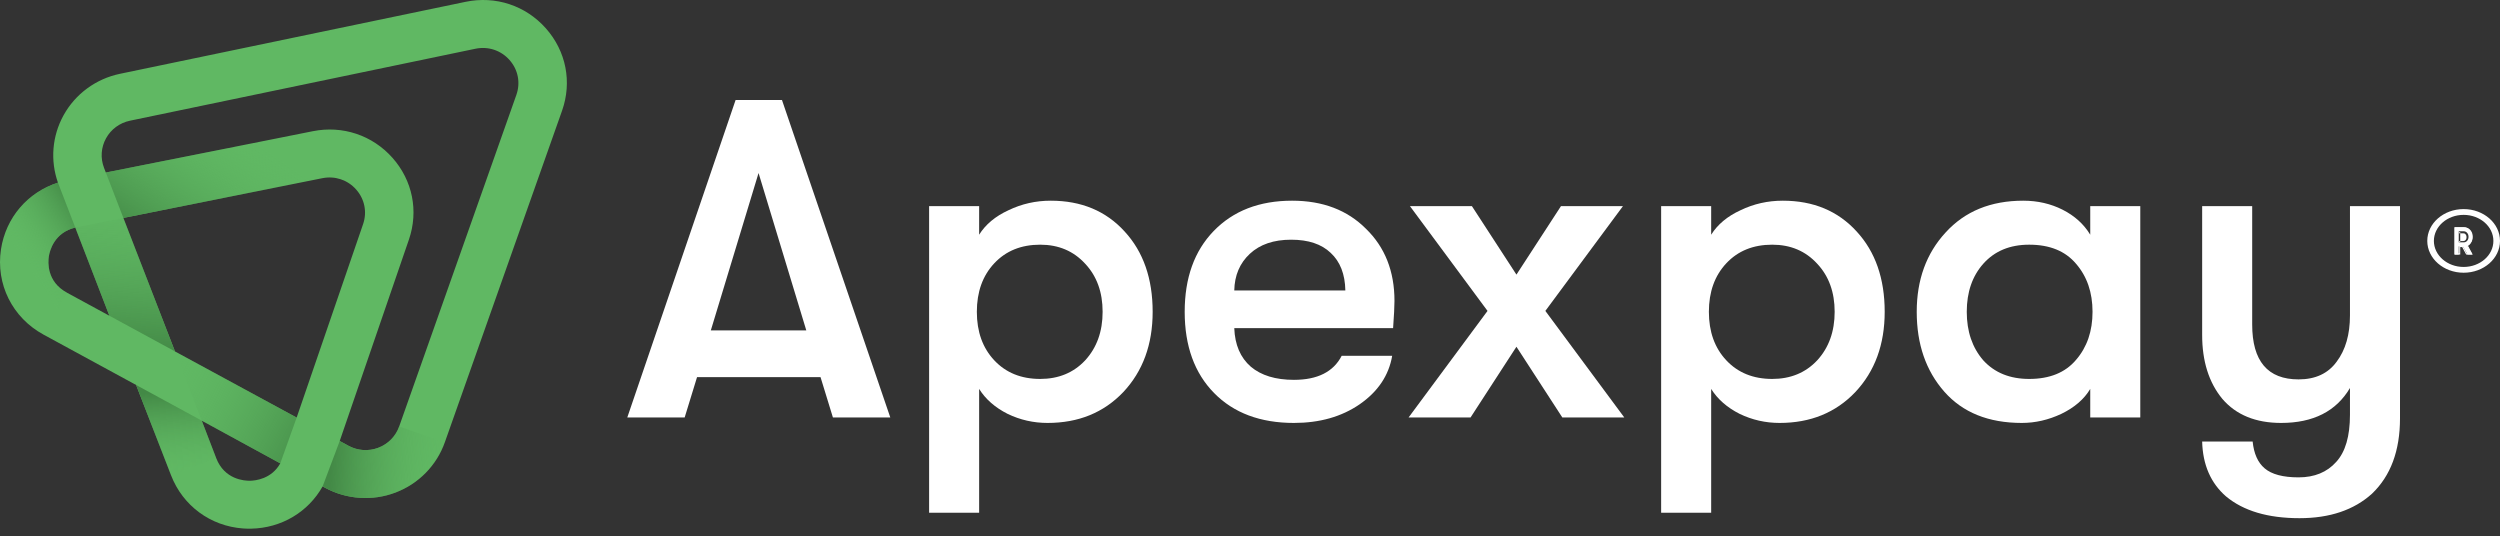 <svg width="275" height="59" viewBox="0 0 275 59" fill="none" xmlns="http://www.w3.org/2000/svg">
    <rect x="0" y="0" width="275" height="59" fill="#333333" stroke="none"/>
    <defs>
        <linearGradient id="paint0_linear_1112_16568" x1="9.809" y1="21.72" x2="1.686" y2="27.228" gradientUnits="userSpaceOnUse">
            <stop offset="0.113" stop-color="#438946"/>
            <stop offset="1" stop-color="#60B863" stop-opacity="0"/>
        </linearGradient>
        <linearGradient id="paint1_linear_1112_16568" x1="9.809" y1="23.121" x2="19.239" y2="9.496" gradientUnits="userSpaceOnUse">
            <stop stop-color="#438946"/>
            <stop offset="1" stop-color="#60B863" stop-opacity="0"/>
        </linearGradient>
        <linearGradient id="paint2_linear_1112_16568" x1="12.611" y1="38.535" x2="13.824" y2="19.797" gradientUnits="userSpaceOnUse">
            <stop stop-color="#438946"/>
            <stop offset="1" stop-color="#60B863" stop-opacity="0"/>
        </linearGradient>
        <linearGradient id="paint3_linear_1112_16568" x1="19.267" y1="43.089" x2="19.77" y2="52.465" gradientUnits="userSpaceOnUse">
            <stop stop-color="#438946"/>
            <stop offset="1" stop-color="#60B863" stop-opacity="0"/>
        </linearGradient>
        <linearGradient id="paint4_linear_1112_16568" x1="35.032" y1="49.745" x2="18.216" y2="40.987" gradientUnits="userSpaceOnUse">
            <stop stop-color="#438946"/>
            <stop offset="1" stop-color="#60B863" stop-opacity="0"/>
        </linearGradient>
        <linearGradient id="paint5_linear_1112_16568" x1="36.433" y1="50.446" x2="49.045" y2="51.147" gradientUnits="userSpaceOnUse">
            <stop stop-color="#438946"/>
            <stop offset="1" stop-color="#60B863" stop-opacity="0"/>
        </linearGradient>
    </defs>
<path d="M26.738 58.131C23.17 57.874 20.115 55.648 18.812 52.276L14.973 42.348L4.797 36.813C1.357 34.942 -0.482 31.25 0.11 27.41C0.646 23.926 3.057 21.151 6.374 20.092C5.514 17.652 5.733 14.973 6.983 12.695C8.28 10.339 10.545 8.671 13.195 8.119L51.203 0.203C54.511 -0.487 57.817 0.604 60.047 3.119C62.277 5.634 62.941 9.023 61.825 12.181L48.932 48.653C48.031 51.196 46.058 53.209 43.516 54.176C40.974 55.14 38.147 54.949 35.762 53.653L35.488 53.506C33.908 56.315 30.967 58.09 27.612 58.154C27.321 58.16 27.026 58.151 26.738 58.131ZM22.19 46.271L23.782 50.391C24.694 52.749 26.869 52.894 27.513 52.882C28.087 52.871 29.865 52.692 30.83 50.971L22.19 46.271ZM37.368 48.511L38.325 49.031C39.336 49.582 40.534 49.663 41.613 49.253C42.691 48.843 43.528 47.992 43.907 46.912L56.8 10.44C57.272 9.101 56.992 7.666 56.045 6.598C55.1 5.533 53.698 5.071 52.296 5.362L14.294 13.278C13.169 13.512 12.21 14.22 11.662 15.218C11.111 16.217 11.032 17.398 11.443 18.46L11.641 18.977L34.407 14.433C37.686 13.778 40.966 14.875 43.175 17.363C45.385 19.852 46.058 23.212 44.982 26.351L37.368 48.511ZM19.246 38.655L32.632 45.933L39.94 24.653C40.397 23.322 40.111 21.899 39.173 20.842C38.237 19.786 36.847 19.324 35.456 19.601L13.571 23.972L19.246 38.655ZM8.28 25.031C5.954 25.594 5.467 27.592 5.374 28.207C5.278 28.836 5.132 30.982 7.362 32.194L12.032 34.732L8.28 25.031Z" fill="#60B863"/>
<path d="M0.11 27.41C-0.482 31.25 1.357 34.943 4.797 36.813L7.362 32.194C5.132 30.982 5.278 28.837 5.374 28.207C5.467 27.592 5.954 25.594 8.28 25.032L6.374 20.092C3.057 21.151 0.646 23.926 0.11 27.41Z" fill="url(#paint0_linear_1112_16568)"/>
<path d="M34.407 14.434L11.641 18.978L13.571 23.972L35.456 19.601L34.407 14.434Z" fill="url(#paint1_linear_1112_16568)"/>
<path d="M19.246 38.655L13.571 23.972L8.28 25.031L12.032 34.731L19.246 38.655Z" fill="url(#paint2_linear_1112_16568)"/>
<path d="M14.973 42.348L18.812 52.276L23.782 50.391L22.19 46.271L14.973 42.348Z" fill="url(#paint3_linear_1112_16568)"/>
<path d="M22.19 46.271L30.83 50.971L32.632 45.933L19.246 38.655L22.19 46.271Z" fill="url(#paint4_linear_1112_16568)"/>
<path d="M43.516 54.176C46.058 53.209 48.031 51.196 48.932 48.653L43.907 46.912C43.528 47.992 42.691 48.843 41.613 49.254C40.534 49.663 39.336 49.583 38.325 49.031L37.369 48.511L35.488 53.506L35.762 53.653C38.147 54.95 40.974 55.14 43.516 54.176Z" fill="url(#paint5_linear_1112_16568)"/>
<path d="M91.621 45.924L90.258 41.484H76.675L75.312 45.924H69L80.916 11H86.016L97.933 45.924H91.621ZM78.19 36.345H88.693L83.441 19.032L78.19 36.345Z" fill="white"/>
<path d="M115.583 22.076C118.949 22.076 121.659 23.207 123.712 25.468C125.765 27.697 126.792 30.641 126.792 34.299C126.792 37.892 125.715 40.835 123.561 43.13C121.406 45.392 118.629 46.523 115.229 46.523C113.681 46.523 112.216 46.19 110.836 45.525C109.456 44.827 108.412 43.912 107.705 42.781V56.401H102.202V22.675H107.705V25.818C108.412 24.687 109.49 23.789 110.937 23.124C112.385 22.425 113.933 22.076 115.583 22.076ZM114.421 41.683C116.441 41.683 118.09 41.001 119.37 39.638C120.649 38.241 121.288 36.461 121.288 34.299C121.288 32.137 120.649 30.375 119.37 29.011C118.09 27.614 116.441 26.915 114.421 26.915C112.334 26.915 110.651 27.597 109.372 28.961C108.093 30.325 107.453 32.104 107.453 34.299C107.453 36.495 108.093 38.274 109.372 39.638C110.651 41.001 112.334 41.683 114.421 41.683Z" fill="white"/>
<path d="M153.392 33.102C153.392 33.701 153.342 34.699 153.241 36.095H135.77C135.837 37.925 136.443 39.338 137.588 40.336C138.732 41.301 140.314 41.783 142.334 41.783C144.926 41.783 146.676 40.902 147.585 39.139H153.14C152.769 41.301 151.574 43.08 149.555 44.477C147.568 45.841 145.162 46.523 142.334 46.523C138.631 46.523 135.702 45.425 133.548 43.23C131.394 41.035 130.316 38.058 130.316 34.299C130.316 30.574 131.377 27.614 133.498 25.419C135.652 23.19 138.53 22.076 142.132 22.076C145.498 22.076 148.208 23.107 150.261 25.169C152.349 27.198 153.392 29.842 153.392 33.102ZM135.77 31.954H147.989C147.956 30.158 147.417 28.778 146.373 27.813C145.364 26.849 143.916 26.367 142.031 26.367C140.112 26.367 138.597 26.882 137.487 27.913C136.376 28.944 135.803 30.291 135.77 31.954Z" fill="white"/>
<path d="M154.942 45.924L163.627 34.2L155.094 22.675H161.91L166.808 30.208L171.706 22.675H178.523L169.989 34.2L178.674 45.924H171.857L166.808 38.141L161.759 45.924H154.942Z" fill="white"/>
<path d="M196.106 22.076C199.473 22.076 202.182 23.207 204.236 25.468C206.289 27.697 207.316 30.641 207.316 34.299C207.316 37.892 206.239 40.835 204.084 43.13C201.93 45.392 199.153 46.523 195.753 46.523C194.204 46.523 192.74 46.19 191.36 45.525C189.98 44.827 188.936 43.912 188.229 42.781V56.401H182.725V22.675H188.229V25.818C188.936 24.687 190.013 23.789 191.461 23.124C192.908 22.425 194.457 22.076 196.106 22.076ZM194.945 41.683C196.965 41.683 198.614 41.001 199.893 39.638C201.173 38.241 201.812 36.461 201.812 34.299C201.812 32.137 201.173 30.375 199.893 29.011C198.614 27.614 196.965 26.915 194.945 26.915C192.858 26.915 191.175 27.597 189.896 28.961C188.616 30.325 187.977 32.104 187.977 34.299C187.977 36.495 188.616 38.274 189.896 39.638C191.175 41.001 192.858 41.683 194.945 41.683Z" fill="white"/>
<path d="M222.403 46.523C218.734 46.523 215.89 45.375 213.87 43.08C211.85 40.785 210.84 37.858 210.84 34.299C210.84 30.774 211.901 27.863 214.021 25.568C216.142 23.24 218.987 22.076 222.555 22.076C224.137 22.076 225.584 22.409 226.897 23.074C228.21 23.739 229.22 24.654 229.927 25.818V22.675H235.431V45.924H229.927V42.781C229.254 43.912 228.193 44.827 226.746 45.525C225.332 46.19 223.884 46.523 222.403 46.523ZM223.211 41.683C225.467 41.683 227.183 40.985 228.362 39.588C229.573 38.191 230.179 36.428 230.179 34.299C230.179 32.171 229.573 30.408 228.362 29.011C227.183 27.614 225.467 26.915 223.211 26.915C221.09 26.915 219.407 27.614 218.162 29.011C216.95 30.375 216.344 32.137 216.344 34.299C216.344 36.461 216.95 38.241 218.162 39.638C219.407 41.001 221.09 41.683 223.211 41.683Z" fill="white"/>
<path d="M258.496 22.675H264V46.024C264 49.583 262.973 52.343 260.92 54.306C258.934 56.102 256.274 57 252.942 57C249.475 57 246.782 56.202 244.863 54.605C243.18 53.142 242.304 51.129 242.237 48.568H247.791C247.926 49.899 248.364 50.88 249.104 51.512C249.879 52.177 251.124 52.51 252.841 52.51C254.591 52.51 255.971 51.944 256.981 50.813C257.991 49.716 258.496 47.986 258.496 45.625V42.681C256.981 45.242 254.457 46.523 250.922 46.523C248.128 46.523 245.974 45.641 244.459 43.879C242.978 42.082 242.237 39.737 242.237 36.844V22.675H247.741V35.696C247.741 39.721 249.441 41.733 252.841 41.733C254.692 41.733 256.089 41.085 257.032 39.787C258.008 38.49 258.496 36.794 258.496 34.699V22.675Z" fill="white"/>
<path fill-rule="evenodd" clip-rule="evenodd" d="M271 23.636C269.193 23.636 267.727 24.919 267.727 26.5C267.727 28.081 269.193 29.364 271 29.364C272.807 29.364 274.273 28.081 274.273 26.5C274.273 24.919 272.807 23.636 271 23.636ZM267 26.5C267 24.567 268.791 23 271 23C273.209 23 275 24.567 275 26.5C275 28.433 273.209 30 271 30C268.791 30 267 28.433 267 26.5Z" fill="white"/>
<path d="M272 26.05C272 26.281 271.945 26.484 271.835 26.659C271.728 26.833 271.584 26.957 271.402 27.031L271.956 28H271.43L270.916 27.1H270.462V28H270V25H271.036C271.317 25 271.548 25.099 271.727 25.296C271.909 25.493 272 25.744 272 26.05ZM270.462 25.441V26.659H271.008C271.161 26.659 271.286 26.601 271.386 26.487C271.487 26.37 271.538 26.224 271.538 26.05C271.538 25.876 271.487 25.731 271.386 25.617C271.286 25.5 271.161 25.441 271.008 25.441H270.462Z" fill="white"/>
<path fill-rule="evenodd" clip-rule="evenodd" d="M271.343 27.87L270.902 27.048H270.512V27.87H270.115V25.13H271.005C271.247 25.13 271.444 25.22 271.598 25.4C271.755 25.58 271.833 25.81 271.833 26.089C271.833 26.3 271.786 26.486 271.692 26.645C271.621 26.767 271.532 26.861 271.424 26.93C271.391 26.951 271.356 26.969 271.319 26.985L271.795 27.87H271.343ZM271.484 27.041L272 28H271.279L270.837 27.178H270.627V28H270V25H271.005C271.274 25 271.503 25.102 271.681 25.309C271.86 25.516 271.948 25.78 271.948 26.089C271.948 26.323 271.895 26.534 271.787 26.717C271.708 26.855 271.606 26.963 271.484 27.041ZM270.627 26.645V26.514H270.981C271.082 26.514 271.159 26.476 271.221 26.4C271.287 26.319 271.321 26.219 271.321 26.089C271.321 25.96 271.287 25.861 271.222 25.784L271.22 25.781C271.157 25.703 271.081 25.664 270.981 25.664H270.627V25.534H270.512V25.664H270.627V26.514H270.512V26.645H270.627Z" fill="white"/>
</svg>
